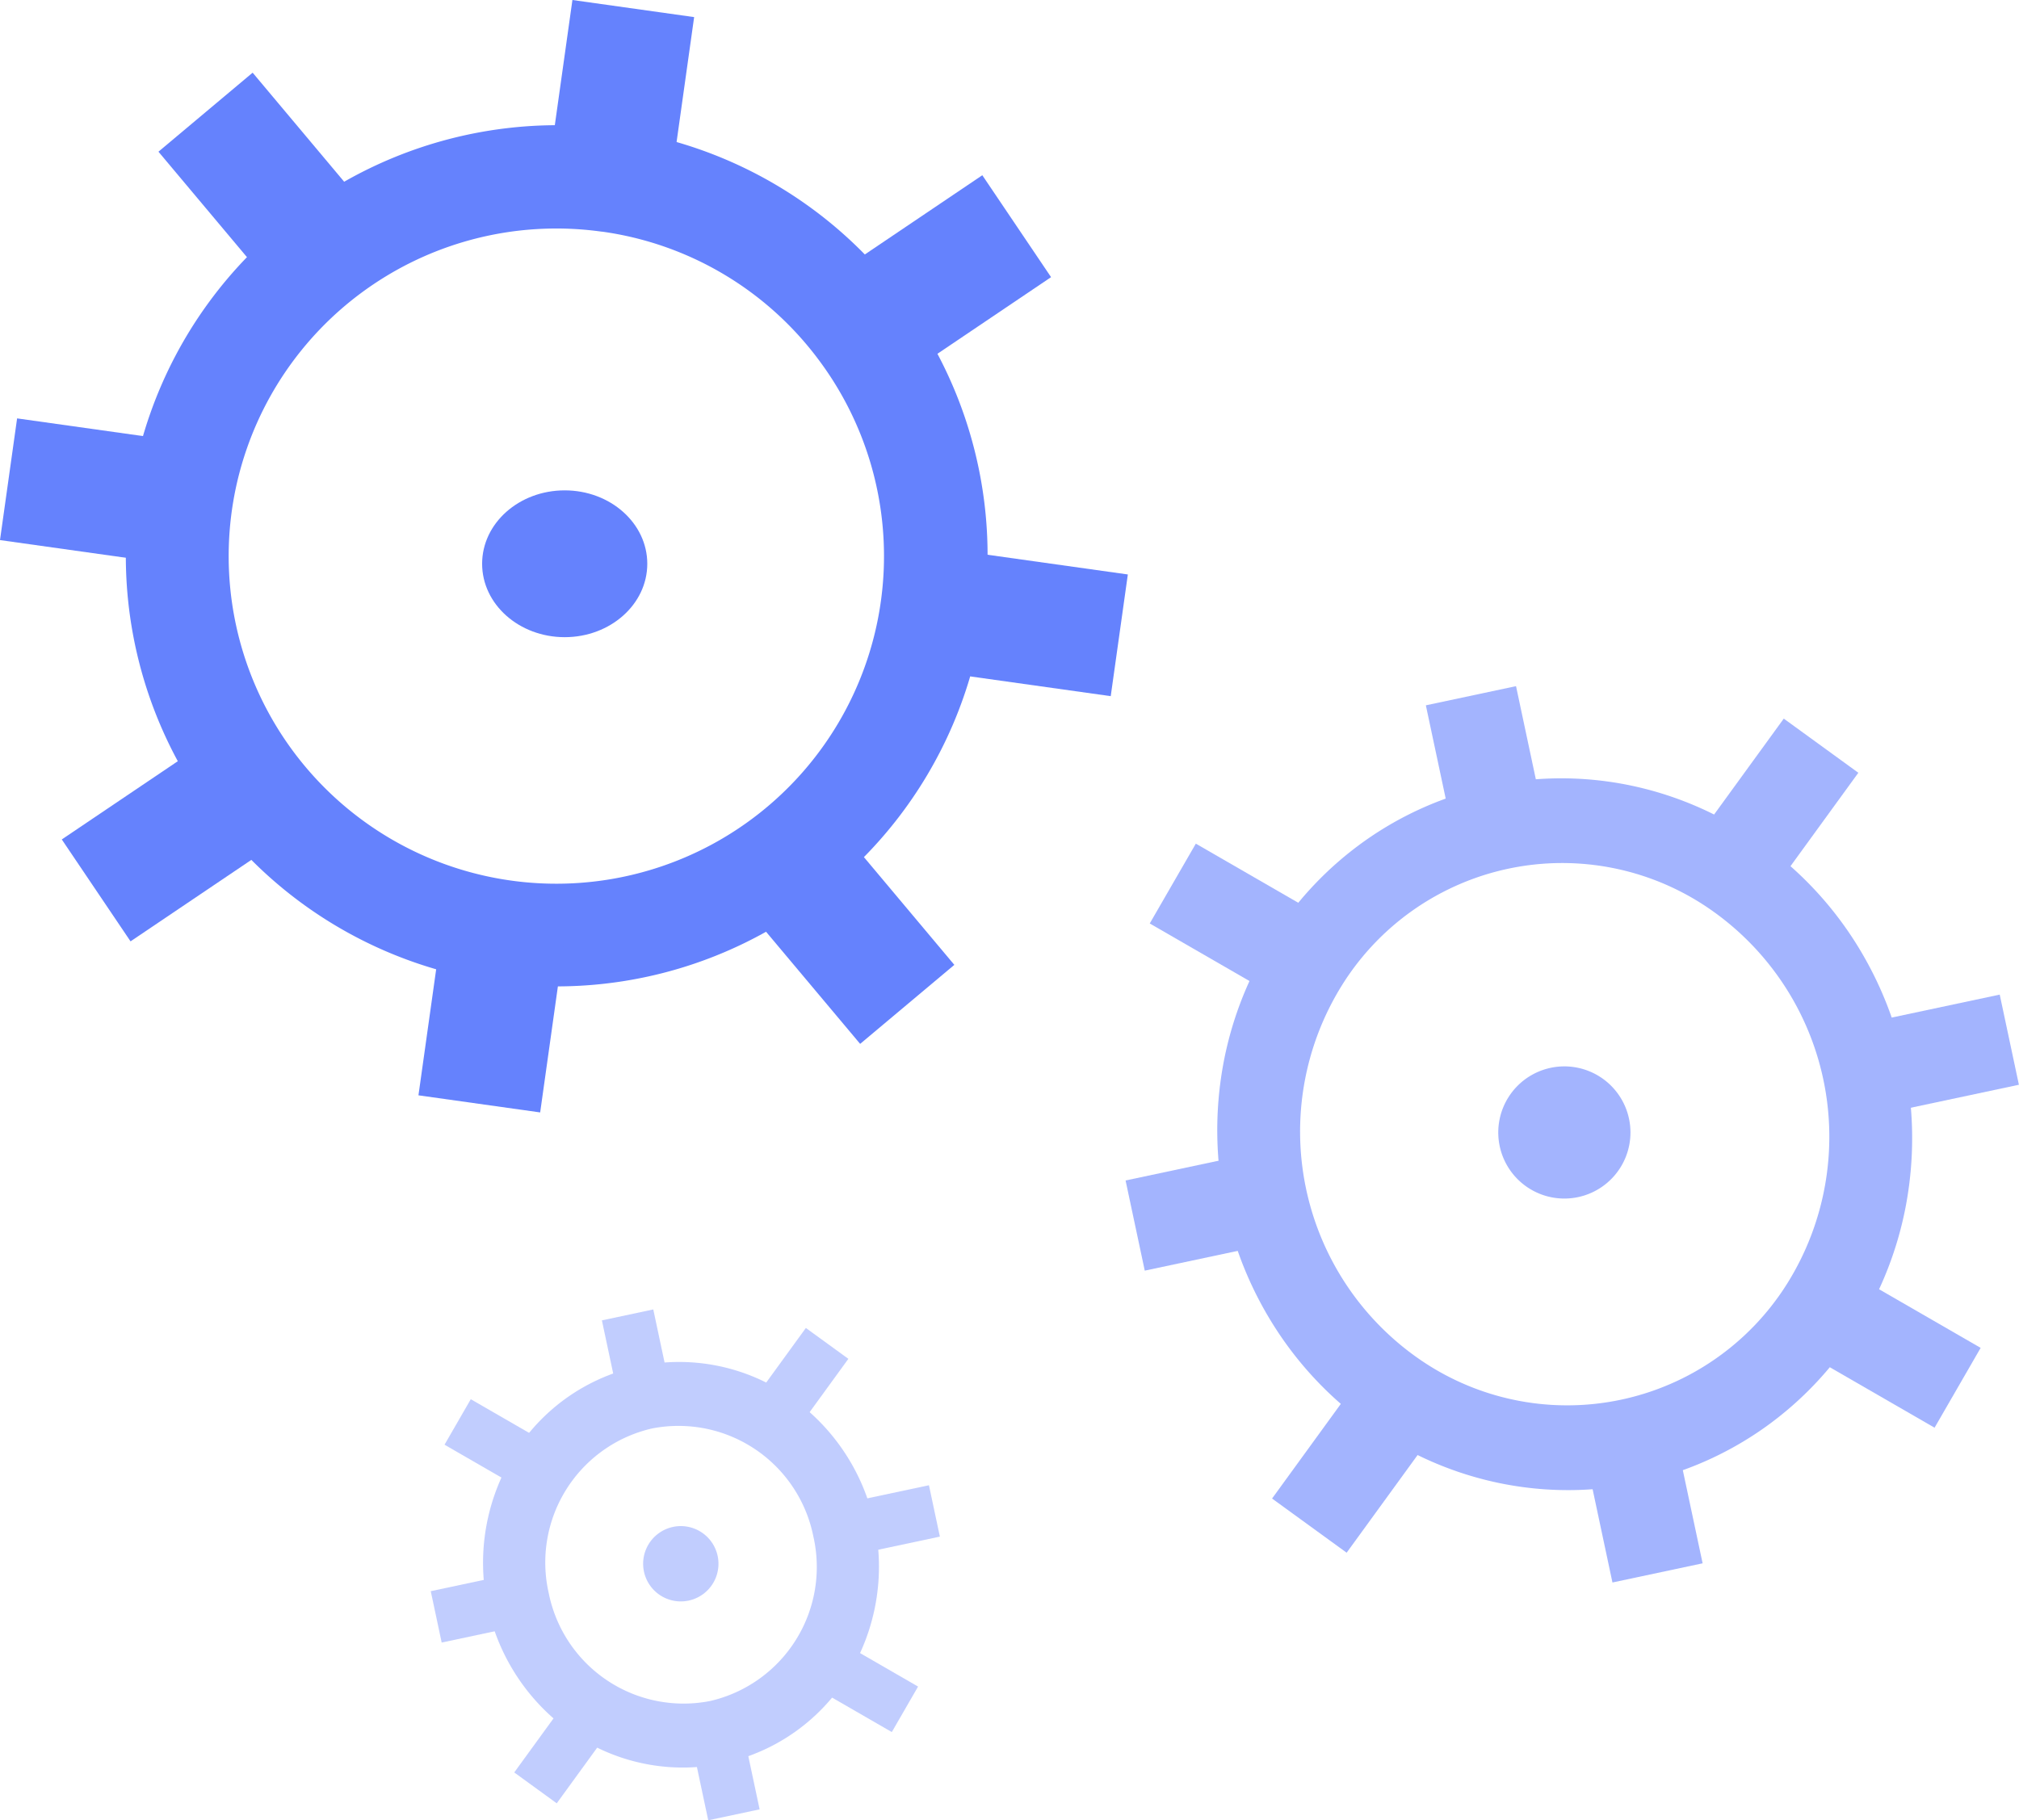 <svg xmlns="http://www.w3.org/2000/svg" width="106.014" height="95.603" viewBox="0 0 106.014 95.603">
  <g id="Gear" transform="translate(-849.036 -310.634)">
    <g id="Group_50601" data-name="Group 50601" transform="matrix(0.978, -0.208, 0.208, 0.978, 903.743, 351.964)" opacity="0.6">
      <path id="Union_6" data-name="Union 6" d="M11.128,35.952a18.094,18.094,0,0,1-5.791-4.011,18.674,18.674,0,0,1-3.905-5.949,19.228,19.228,0,0,1,0-14.567A18.683,18.683,0,0,1,5.338,5.479a18.074,18.074,0,0,1,5.791-4.01,17.852,17.852,0,0,1,14.187,0,18.082,18.082,0,0,1,5.792,4.01,18.66,18.66,0,0,1,3.906,5.946,19.228,19.228,0,0,1,0,14.567,18.662,18.662,0,0,1-3.906,5.949,18.112,18.112,0,0,1-5.792,4.011,17.842,17.842,0,0,1-14.187,0ZM8.405,8.628a14.537,14.537,0,0,0,0,20.163,13.634,13.634,0,0,0,19.636,0,14.537,14.537,0,0,0,0-20.163,13.632,13.632,0,0,0-19.636,0Zm6.348,9.99a3.471,3.471,0,1,1,3.471,3.47A3.471,3.471,0,0,1,14.753,18.618Z" transform="translate(4.839 4.841)" fill="#6582fd"/>
      <rect id="Rectangle_5452" data-name="Rectangle 5452" width="4.841" height="6.454" transform="translate(20.616 0)" fill="#6582fd"/>
      <rect id="Rectangle_5454" data-name="Rectangle 5454" width="4.841" height="6.454" transform="translate(46.932 21.131) rotate(90)" fill="#6582fd"/>
      <rect id="Rectangle_5455" data-name="Rectangle 5455" width="4.841" height="6.454" transform="translate(6.454 21.131) rotate(90)" fill="#6582fd"/>
      <rect id="Rectangle_5456" data-name="Rectangle 5456" width="4.841" height="6.454" transform="translate(12.085 8.912) rotate(132)" fill="#6582fd"/>
      <rect id="Rectangle_5458" data-name="Rectangle 5458" width="4.841" height="6.454" transform="translate(7.288 42.669) rotate(-132)" fill="#6582fd"/>
      <rect id="Rectangle_5457" data-name="Rectangle 5457" width="4.84" height="6.454" transform="translate(38.855 4.593) rotate(48)" fill="#6582fd"/>
      <rect id="Rectangle_5459" data-name="Rectangle 5459" width="4.841" height="6.454" transform="translate(34.057 38.351) rotate(-48)" fill="#6582fd"/>
      <rect id="Rectangle_5453" data-name="Rectangle 5453" width="4.841" height="6.454" transform="translate(20.616 40.649)" fill="#6582fd"/>
    </g>
    <g id="Group_51045" data-name="Group 51045" transform="matrix(0.978, -0.208, 0.208, 0.978, 869.149, 382.421)" opacity="0.4">
      <path id="Union_6-2" data-name="Union 6" d="M3.042,18.2a10.867,10.867,0,0,1,0-15.081,10.2,10.2,0,0,1,14.687,0,10.869,10.869,0,0,1,0,15.081,10.2,10.2,0,0,1-14.687,0Zm.239-7.541a7.222,7.222,0,0,0,7.106,7.318,7.222,7.222,0,0,0,7.106-7.318,7.223,7.223,0,0,0-7.106-7.318A7.222,7.222,0,0,0,3.281,10.663Zm5.127-.053a1.978,1.978,0,1,1,1.977,1.978A1.978,1.978,0,0,1,8.408,10.61Z" transform="translate(2.758 2.76)" fill="#6582fd"/>
      <rect id="Rectangle_5452-2" data-name="Rectangle 5452" width="2.759" height="3.678" transform="translate(11.75 0)" fill="#6582fd"/>
      <rect id="Rectangle_5454-2" data-name="Rectangle 5454" width="2.759" height="3.678" transform="translate(26.748 12.043) rotate(90)" fill="#6582fd"/>
      <rect id="Rectangle_5455-2" data-name="Rectangle 5455" width="2.759" height="3.678" transform="translate(3.678 12.043) rotate(90)" fill="#6582fd"/>
      <rect id="Rectangle_5456-2" data-name="Rectangle 5456" width="2.759" height="3.678" transform="translate(6.887 5.079) rotate(132)" fill="#6582fd"/>
      <rect id="Rectangle_5458-2" data-name="Rectangle 5458" width="2.759" height="3.678" transform="translate(4.154 24.318) rotate(-132)" fill="#6582fd"/>
      <rect id="Rectangle_5457-2" data-name="Rectangle 5457" width="2.759" height="3.678" transform="translate(22.144 2.618) rotate(48)" fill="#6582fd"/>
      <rect id="Rectangle_5459-2" data-name="Rectangle 5459" width="2.759" height="3.678" transform="translate(19.41 21.857) rotate(-48)" fill="#6582fd"/>
      <rect id="Rectangle_5453-2" data-name="Rectangle 5453" width="2.759" height="3.678" transform="translate(11.75 23.167)" fill="#6582fd"/>
    </g>
    <g id="Group_50602" data-name="Group 50602" transform="translate(853.527 307.041) rotate(8)">
      <path id="Union_7" data-name="Union 7" d="M22.586,45.18A22.583,22.583,0,0,1,6.615,6.616,22.589,22.589,0,1,1,38.561,38.561,22.522,22.522,0,0,1,22.586,45.18Zm0-39.8a17.205,17.205,0,1,0,12.173,5.041A17.1,17.1,0,0,0,22.586,5.376Z" transform="translate(6.454 6.454)" fill="#6582fd"/>
      <rect id="Rectangle_5461" data-name="Rectangle 5461" width="6.454" height="8.875" transform="translate(25.817 0)" fill="#6582fd"/>
      <rect id="Rectangle_5460" data-name="Rectangle 5460" width="6.454" height="8.068" transform="translate(58.896 25.817) rotate(90)" fill="#6582fd"/>
      <rect id="Rectangle_5465" data-name="Rectangle 5465" width="6.454" height="8.875" transform="translate(8.875 25.817) rotate(90)" fill="#6582fd"/>
      <rect id="Rectangle_5466" data-name="Rectangle 5466" width="6.456" height="8.609" transform="translate(16.118 11.877) rotate(132)" fill="#6582fd"/>
      <rect id="Rectangle_5467" data-name="Rectangle 5467" width="6.456" height="8.608" transform="translate(9.721 52.186) rotate(-132)" fill="#6582fd"/>
      <rect id="Rectangle_5462" data-name="Rectangle 5462" width="6.456" height="8.608" transform="translate(48.411 6.118) rotate(48)" fill="#6582fd"/>
      <rect id="Rectangle_5463" data-name="Rectangle 5463" width="6.456" height="8.608" transform="translate(42.011 46.426) rotate(-48)" fill="#6582fd"/>
      <rect id="Rectangle_5464" data-name="Rectangle 5464" width="6.454" height="8.875" transform="translate(25.817 49.214)" fill="#6582fd"/>
      <ellipse id="Ellipse_290" data-name="Ellipse 290" cx="4.336" cy="3.855" rx="4.336" ry="3.855" transform="translate(24.706 26.162) rotate(-8)" fill="#6582fd"/>
    </g>
  </g>
</svg>
